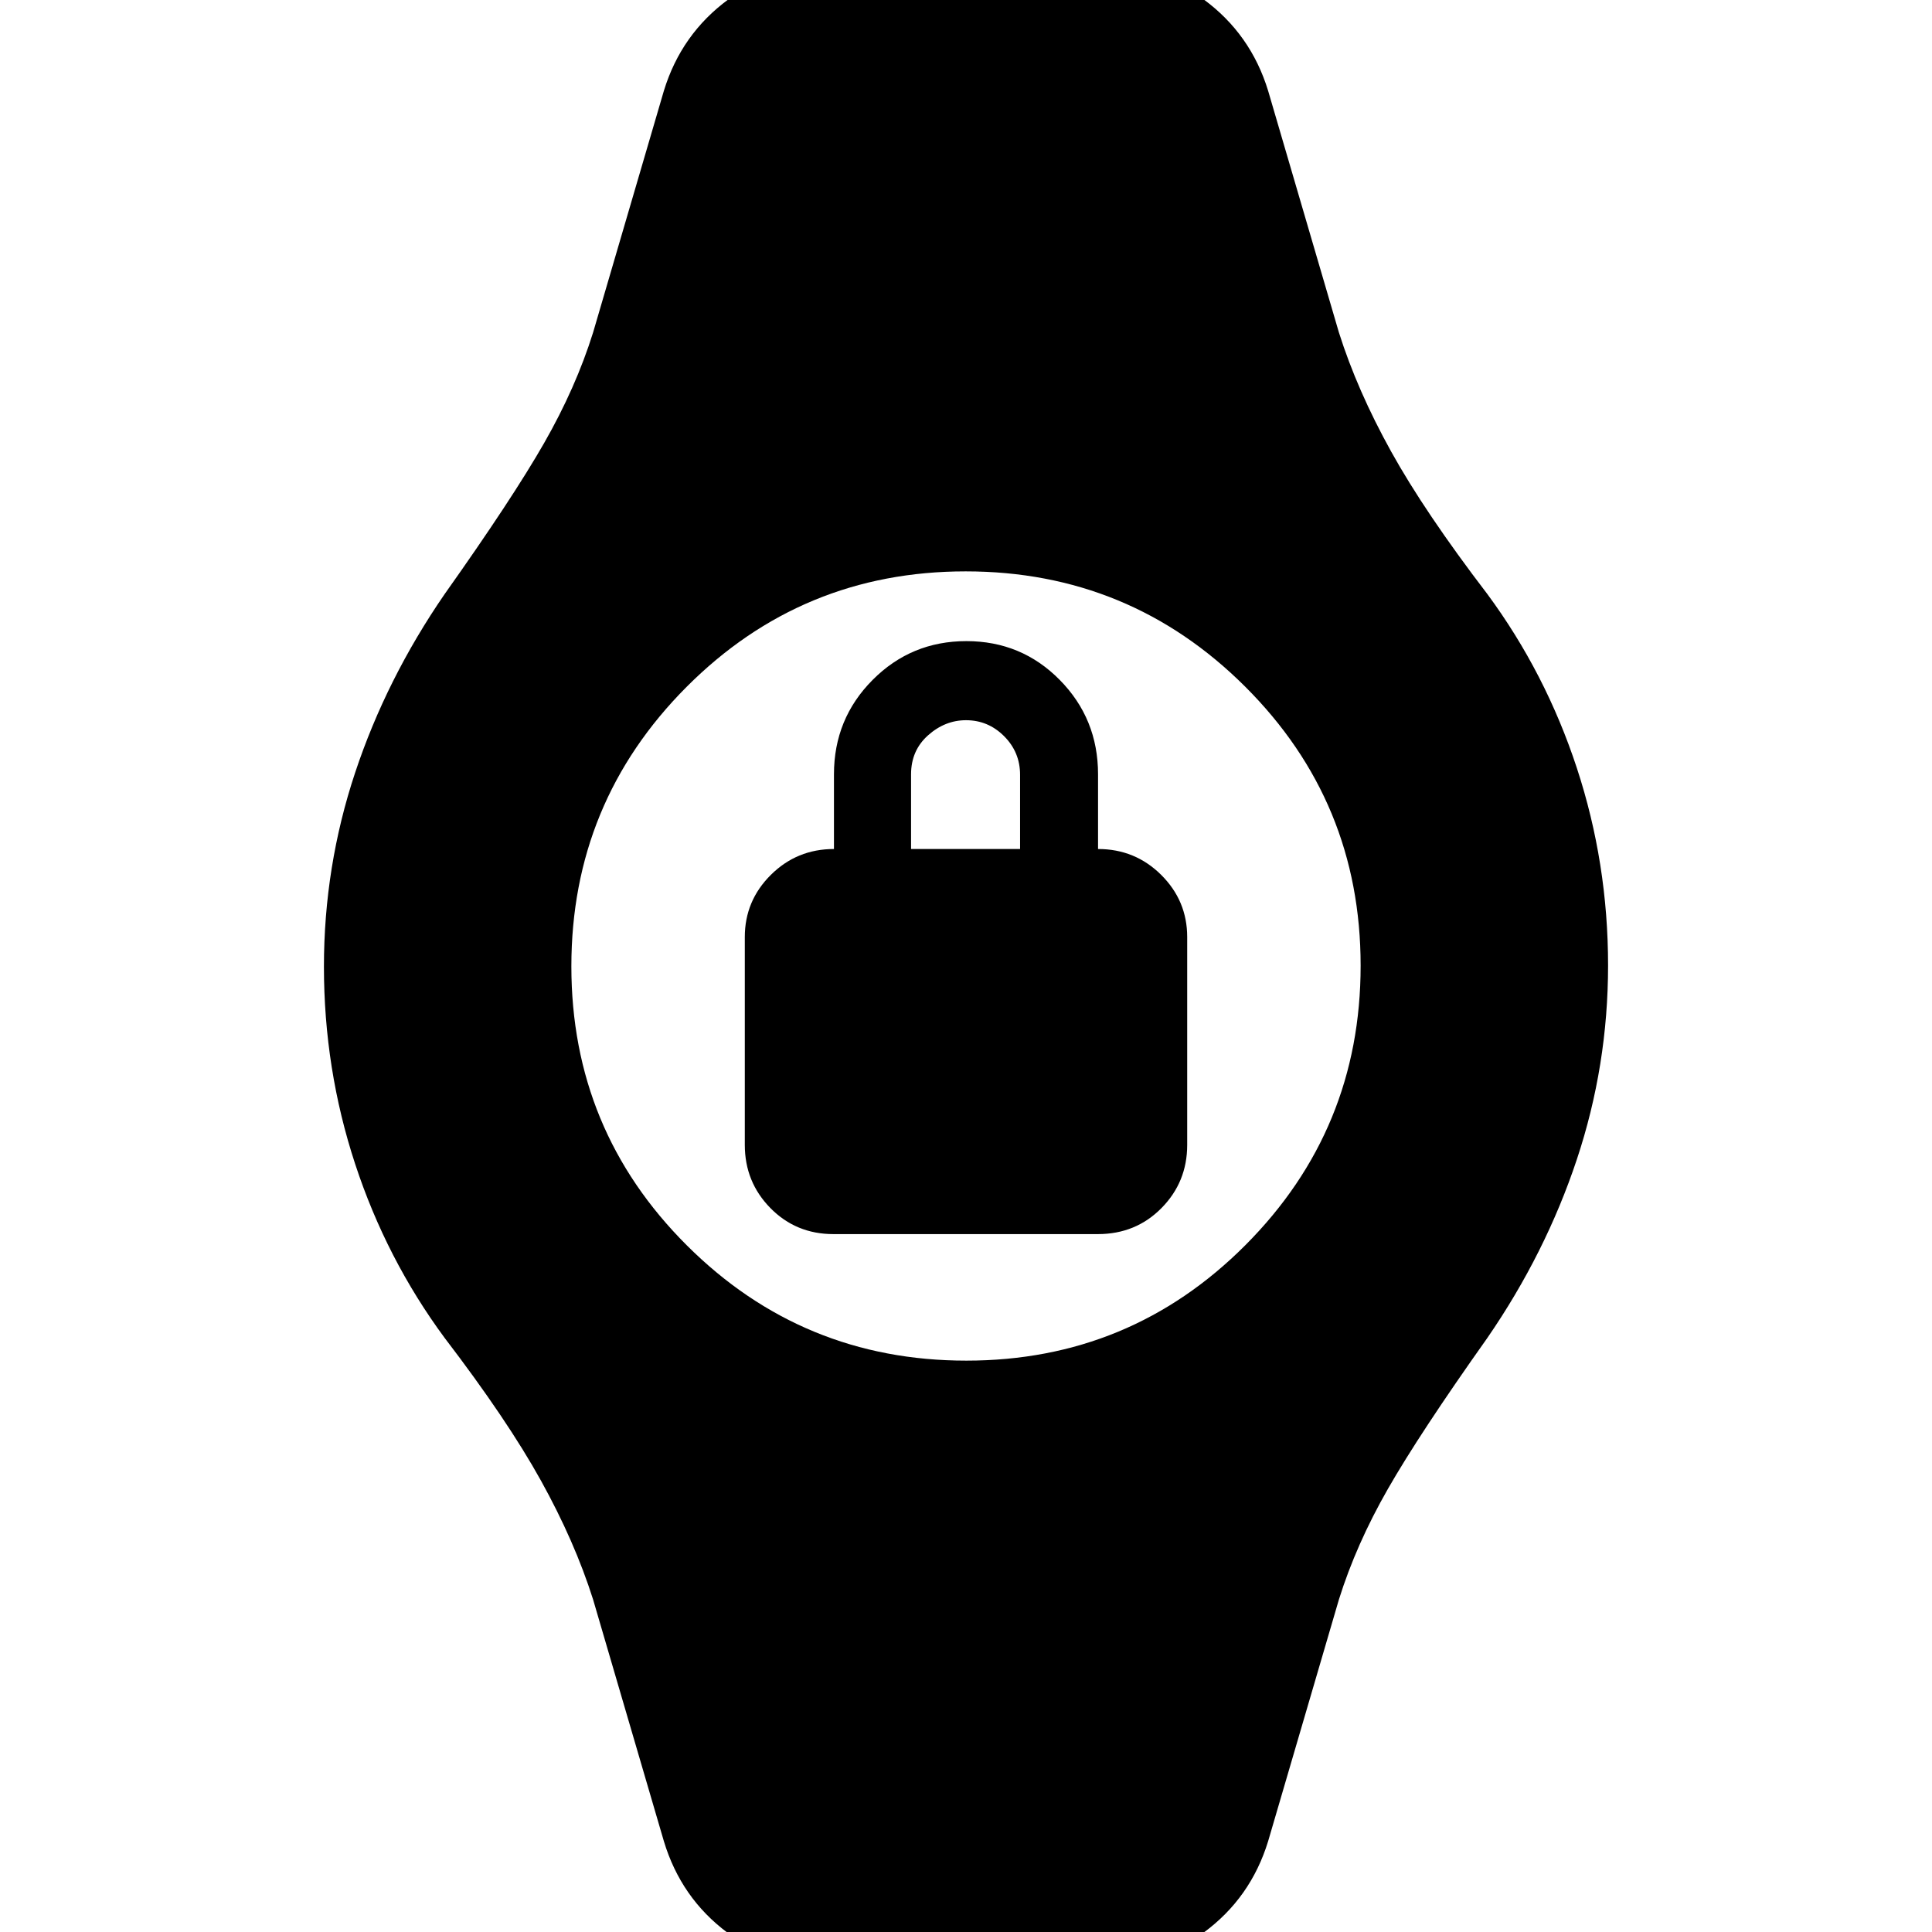 <svg xmlns="http://www.w3.org/2000/svg" height="24" viewBox="0 -960 960 960" width="24"><path d="M414.13-346.78q-18.61 0-31.33-12.95-12.71-12.94-12.71-31.36v-103.3q0-18.04 12.94-30.89 12.94-12.85 31.36-12.85v-37.13q0-27.57 19.19-46.87 19.19-19.3 46.6-19.3t46.42 19.3q19.01 19.3 19.01 46.87v37.13q18.43 0 31.37 12.85 12.93 12.85 12.93 30.89v103.3q0 18.42-12.76 31.36-12.77 12.95-31.64 12.95H414.13Zm38.57-191.35h54.17v-36.89q0-11.24-7.94-19.18-7.93-7.93-18.93-7.93-10.43 0-18.87 7.52-8.43 7.53-8.43 19.35v37.13ZM413.78 17.52q-29.24 0-52.32-17.19-23.07-17.2-31.59-45.46L294.7-165.22q-9.13-28.82-25.9-59.06-16.76-30.24-47.84-70.89-28.98-39.25-44.49-86.46-15.51-47.21-15.51-98.05 0-49.74 15.5-96.38 15.5-46.64 44.5-88.77 33.65-47.47 49.41-75.02 15.76-27.54 24.33-54.93l35.17-120.09q8.65-28.26 32.09-45.46 23.43-17.19 52.26-17.19h131.56q28.83 0 52.26 17.19 23.44 17.2 32.09 45.46l35.17 120.09q9.13 28.82 25.9 59.06 16.76 30.24 47.84 70.89 28.98 39.25 44.49 86.46 15.51 47.21 15.51 98.05 0 49.74-15.5 96.38-15.5 46.64-44.5 88.77-33.65 47.47-49.41 75.02-15.76 27.54-24.33 54.93L630.13-45.13Q621.48-16.87 598.04.33q-23.43 17.19-52.26 17.19h-132Zm66.39-301.43q81.44 0 138.68-57.41 57.24-57.42 57.24-138.85 0-81.44-57.41-138.68-57.42-57.24-138.85-57.24-81.44 0-138.68 57.41-57.24 57.42-57.24 138.85 0 81.44 57.41 138.68 57.42 57.24 138.85 57.24Z"/></svg>